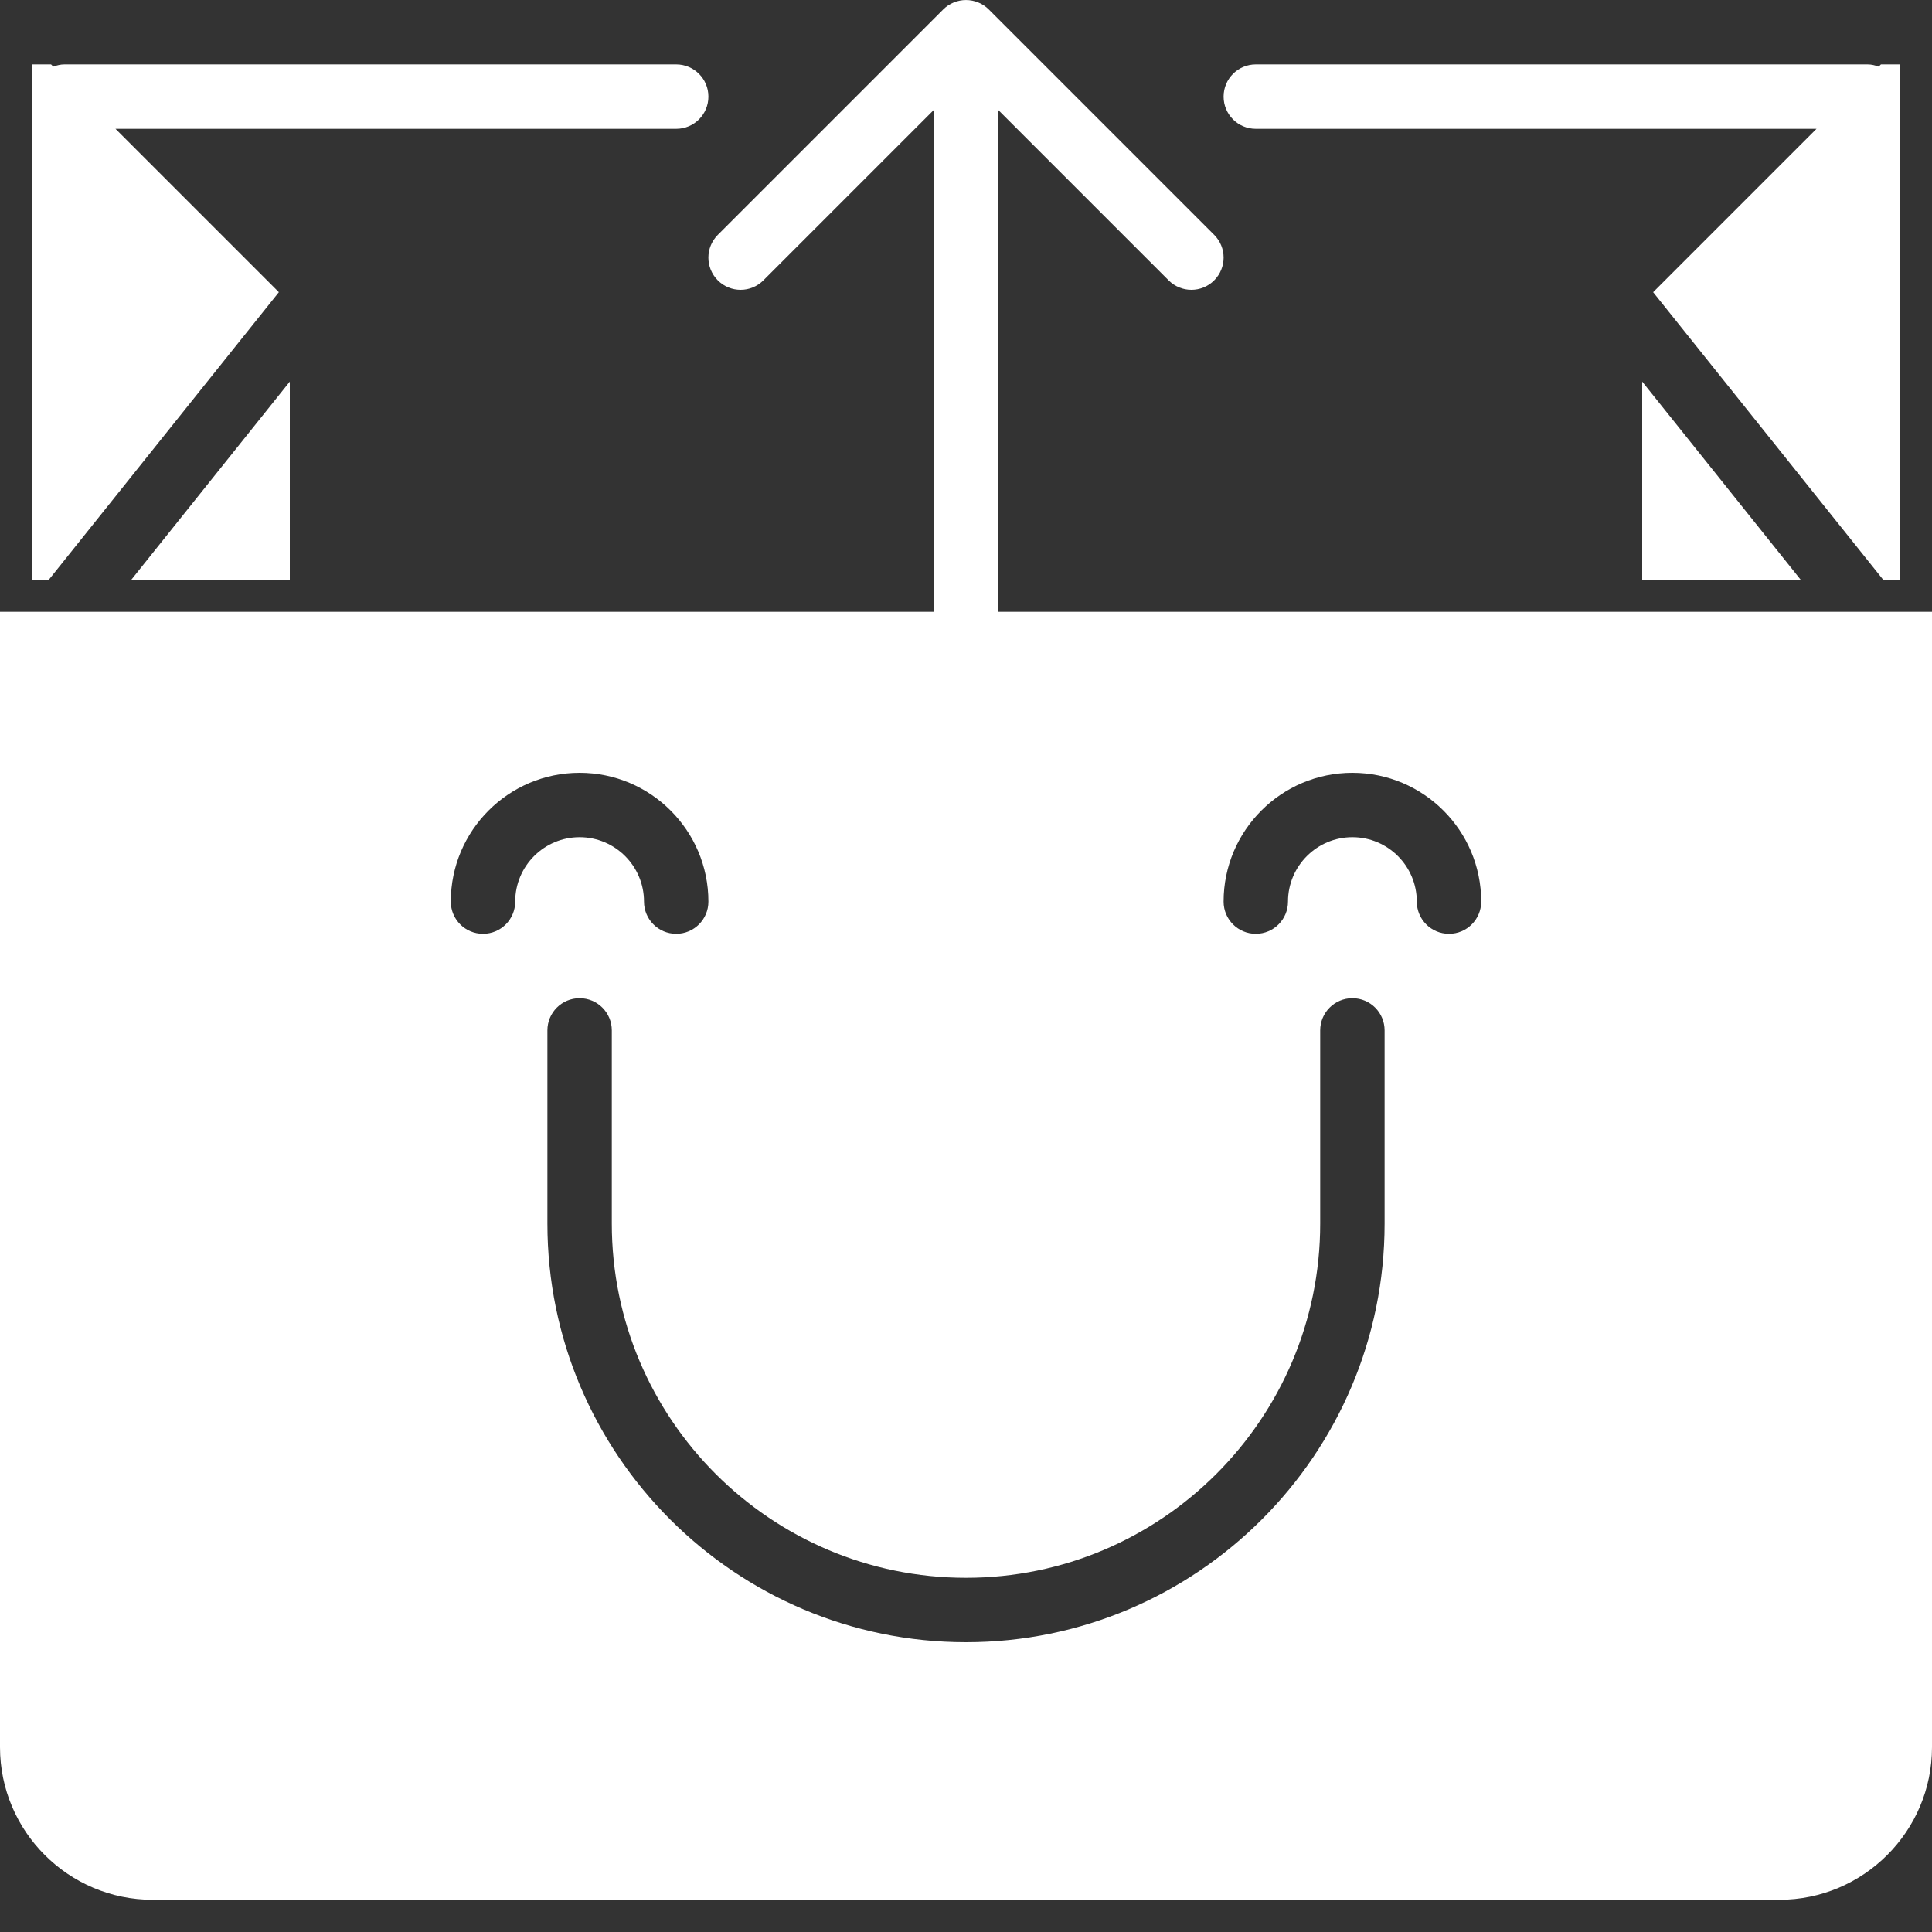 <?xml version="1.0" encoding="UTF-8" standalone="no"?>
<svg width="60px" height="60px" viewBox="0 0 60 60" version="1.1" xmlns="http://www.w3.org/2000/svg" xmlns:xlink="http://www.w3.org/1999/xlink">
    <rect x="0" y="0" width="60" height="60" fill="#333333" stroke="none"/>
    <!-- Generator: Sketch 40.1 (33804) - http://www.bohemiancoding.com/sketch -->
    <title>1 - Retrieve From Bag (business, finance, marketing, solid)</title>
    <desc>Created with Sketch.</desc>
    <defs></defs>
    <g id="Page-1" stroke="none" stroke-width="1" fill="none" fill-rule="evenodd">
        <g id="Icons" transform="translate(-1200, -2278)" fill="#ffffff">
            <g id="Retrieve-From-Bag" transform="translate(1200, 2278)">
                <path d="M39,4 L56.414,4 L51.34,9.074 L58.481,18 L59,18 L59,2 L58.414,2 L58.345,2.069 C58.236,2.029 58.122,2 58,2 L39,2 C38.447,2 38,2.447 38,3 C38,3.553 38.447,4 39,4" id="Fill-36"></path>
                <polyline id="Fill-37" points="9 18 9 11.851 4.081 18 9 18"></polyline>
                <polyline id="Fill-38" points="51 18 55.919 18 51 11.851 51 18"></polyline>
                <path d="M8.66,9.074 L3.586,4 L21,4 C21.553,4 22,3.553 22,3 C22,2.447 21.553,2 21,2 L2,2 C1.878,2 1.764,2.029 1.655,2.069 L1.586,2 L1,2 L1,18 L1.519,18 L8.66,9.074" id="Fill-39"></path>
                <path d="M31,19 L31,3.414 L36.293,8.707 C36.488,8.902 36.744,9 37,9 C37.256,9 37.512,8.902 37.707,8.707 C38.098,8.316 38.098,7.684 37.707,7.293 L30.708,0.294 C30.616,0.201 30.505,0.128 30.382,0.077 C30.137,-0.024 29.862,-0.024 29.618,0.077 C29.495,0.128 29.384,0.201 29.292,0.294 L22.293,7.293 C21.902,7.684 21.902,8.316 22.293,8.707 C22.488,8.902 22.744,9 23,9 C23.256,9 23.512,8.902 23.707,8.707 L29,3.414 L29,19 L0,19 L0,54.259 C0,56.873 2.127,59 4.741,59 L55.259,59 C57.873,59 60,56.873 60,54.259 L60,19 L31,19 L31,19 Z M16,28 C16,28.553 15.553,29 15,29 C14.447,29 14,28.553 14,28 C14,25.794 15.794,24 18,24 C20.206,24 22,25.794 22,28 C22,28.553 21.553,29 21,29 C20.447,29 20,28.553 20,28 C20,26.897 19.103,26 18,26 C16.897,26 16,26.897 16,28 L16,28 Z M43,38 C43,45.168 37.168,51 30,51 C22.832,51 17,45.168 17,38 L17,32 C17,31.447 17.447,31 18,31 C18.553,31 19,31.447 19,32 L19,38 C19,44.065 23.935,49 30,49 C36.065,49 41,44.065 41,38 L41,32 C41,31.447 41.447,31 42,31 C42.553,31 43,31.447 43,32 L43,38 L43,38 Z M42,26 C40.897,26 40,26.897 40,28 C40,28.553 39.553,29 39,29 C38.447,29 38,28.553 38,28 C38,25.794 39.794,24 42,24 C44.206,24 46,25.794 46,28 C46,28.553 45.553,29 45,29 C44.447,29 44,28.553 44,28 C44,26.897 43.103,26 42,26 L42,26 Z" id="Fill-40"></path>
            </g>
        </g>
    </g>
</svg>